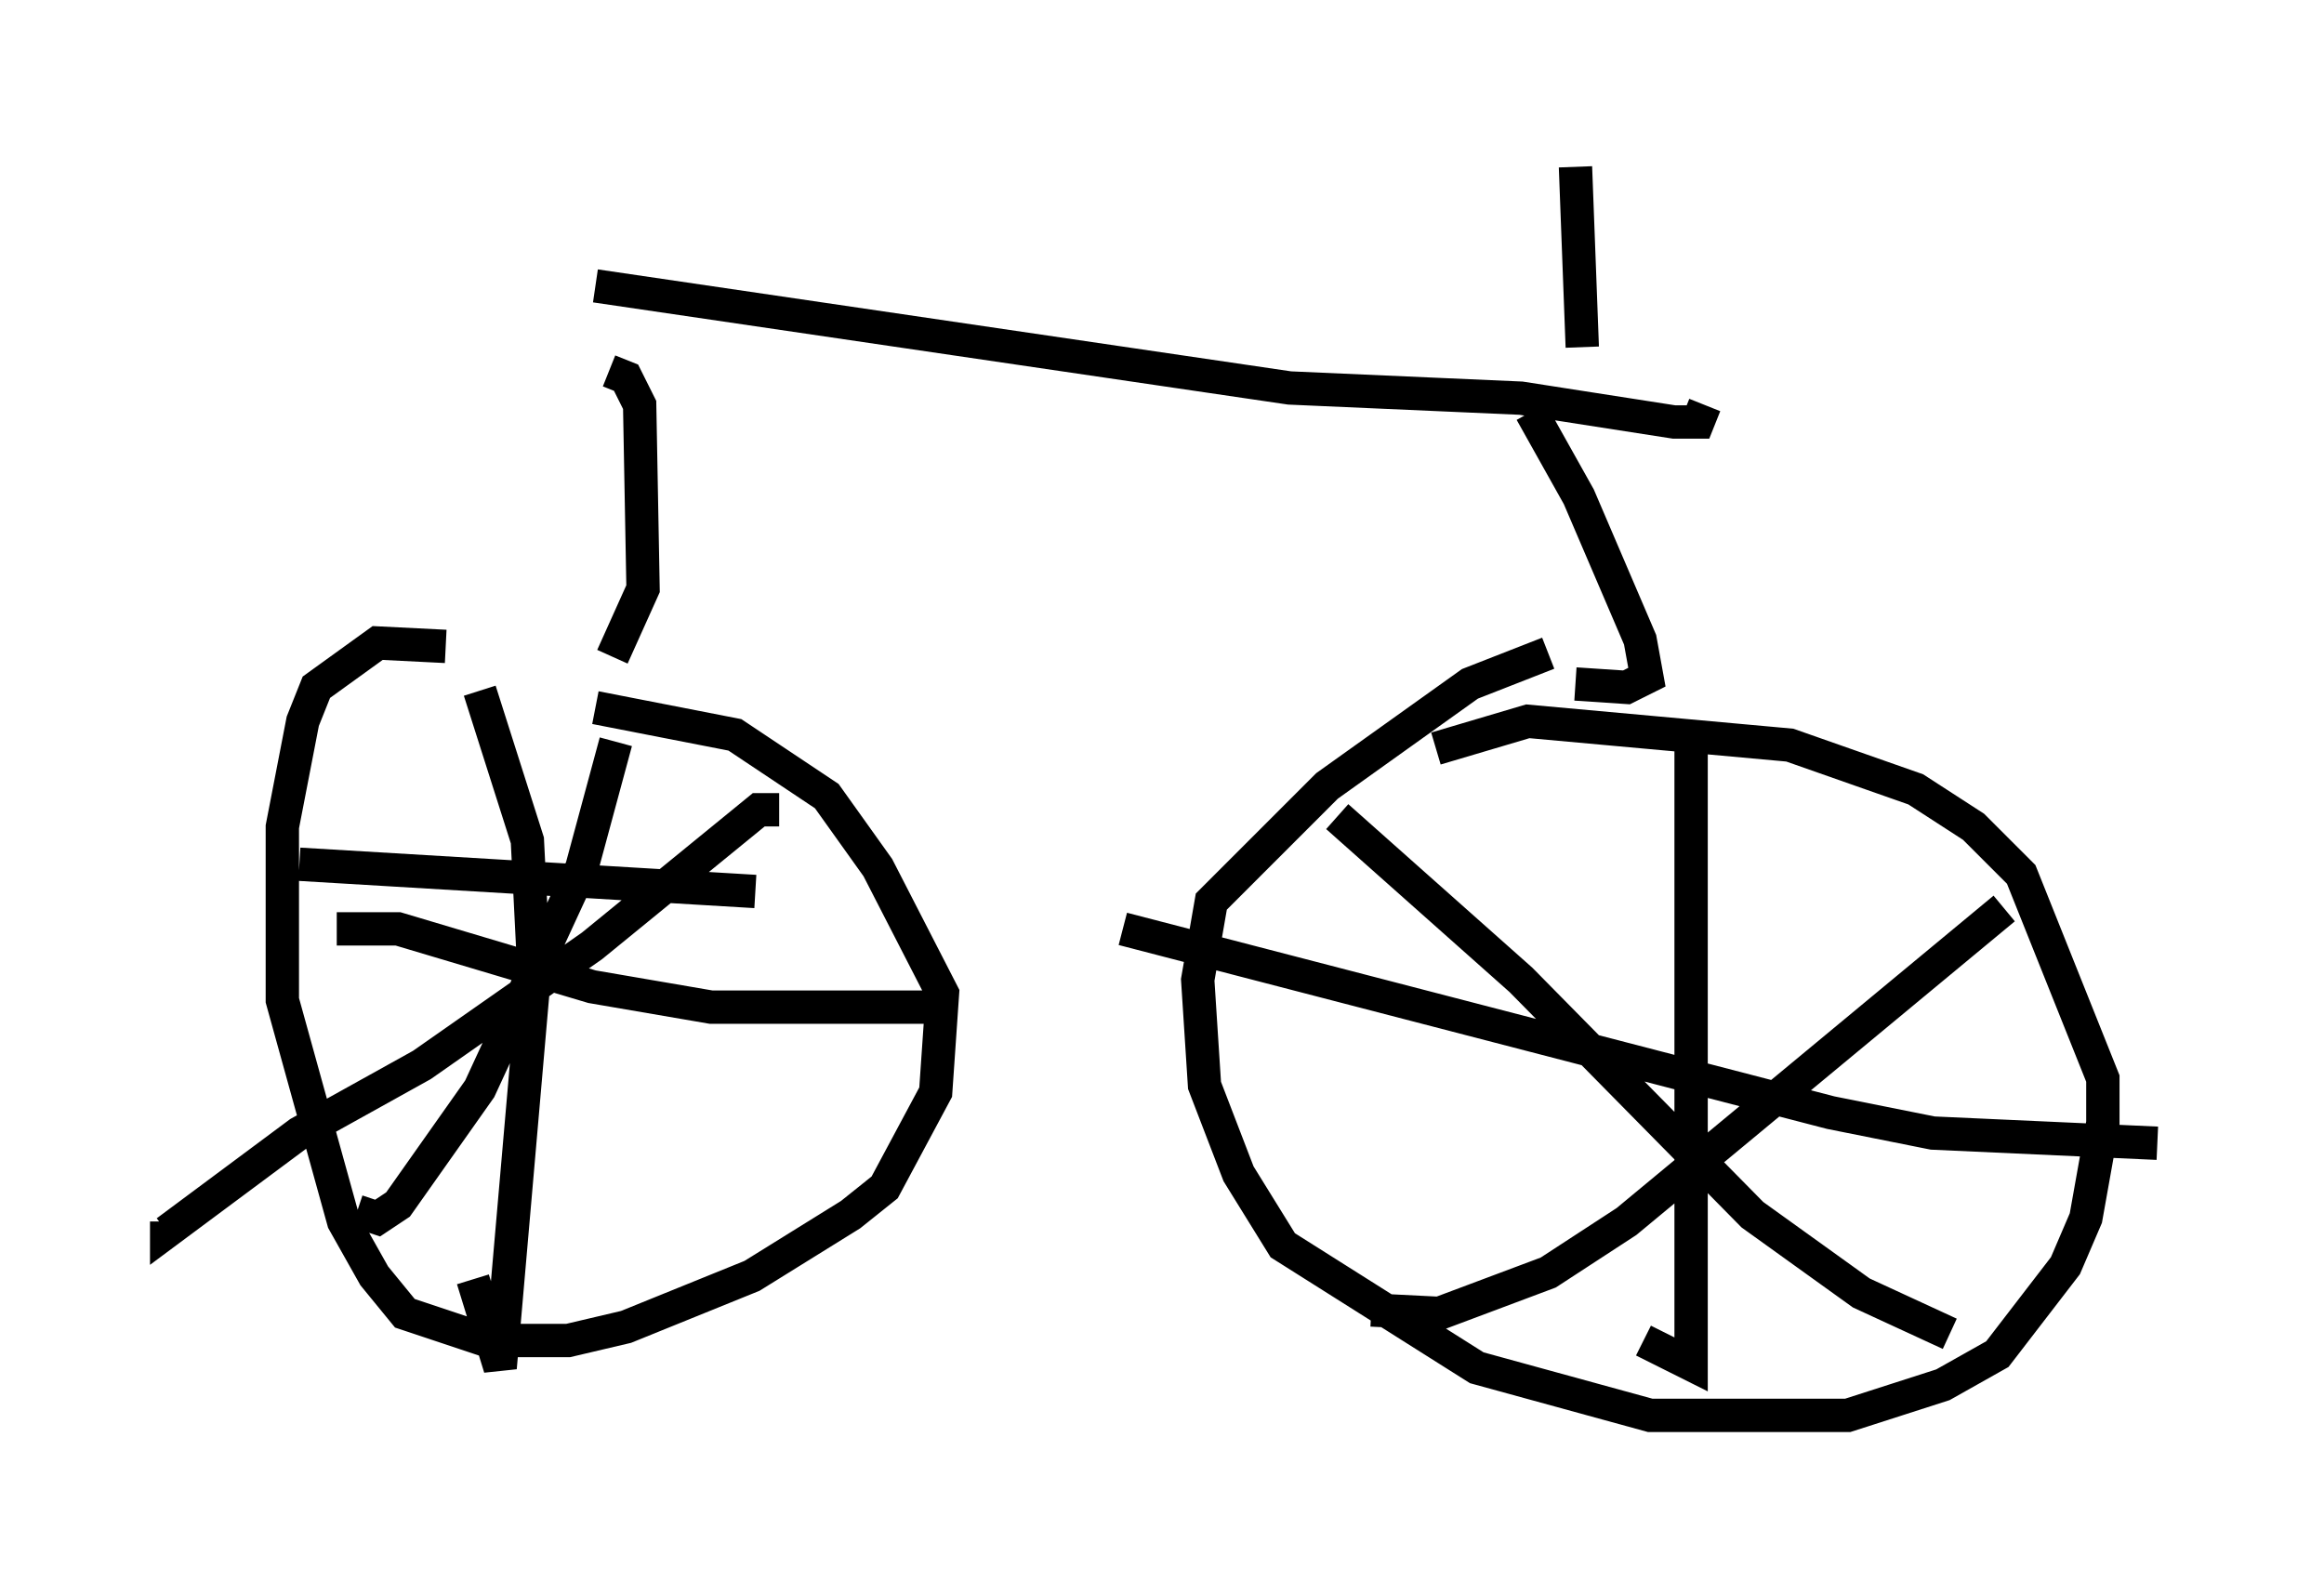 <?xml version="1.0" encoding="utf-8" ?>
<svg baseProfile="full" height="47.465" version="1.1" width="69.719" xmlns="http://www.w3.org/2000/svg" xmlns:ev="http://www.w3.org/2001/xml-events" xmlns:xlink="http://www.w3.org/1999/xlink"><defs /><rect fill="white" height="47.465" width="69.719" x="0" y="0" /><path d="M18.169, 20.517 m-4.798, -1.123 l-2.042, -0.102 -1.838, 1.327 l-0.408, 1.021 -0.613, 3.165 l0.0, 5.206 1.838, 6.635 l0.919, 1.633 0.919, 1.123 l2.45, 0.817 2.45, 0.0 l1.735, -0.408 3.777, -1.531 l2.96, -1.838 1.021, -0.817 l1.531, -2.858 0.204, -2.96 l-1.94, -3.777 -1.531, -2.144 l-2.756, -1.838 -4.185, -0.817 m28.584, -1.633 l-2.348, 0.919 -4.288, 3.063 l-3.471, 3.471 -0.408, 2.348 l0.204, 3.165 1.021, 2.654 l1.327, 2.144 5.819, 3.675 l5.206, 1.429 5.921, 0.0 l2.858, -0.919 1.633, -0.919 l2.042, -2.654 0.613, -1.429 l0.51, -2.858 0.0, -1.327 l-2.45, -6.125 -1.429, -1.429 l-1.735, -1.123 -3.777, -1.327 l-7.861, -0.715 -2.756, 0.817 m-19.702, 1.838 l-0.613, 0.0 -5.002, 4.083 l-5.104, 3.573 -3.675, 2.042 l-3.981, 2.96 0.0, -0.306 m9.392, -15.925 l1.429, 4.492 0.204, 4.083 l-1.021, 11.74 -0.817, -2.654 m-5.206, -12.454 l13.679, 0.817 m-4.185, -4.492 l-1.021, 3.777 -3.063, 6.635 l-2.45, 3.471 -0.613, 0.408 l-0.613, -0.204 m-0.613, -8.473 l1.838, 0.0 5.819, 1.735 l3.573, 0.613 7.044, 0.0 m22.356, -8.167 l0.0, 18.886 -1.429, -0.715 m-15.619, -12.352 l21.234, 5.513 3.063, 0.613 l6.738, 0.306 m-4.594, -7.044 l-11.331, 9.392 -2.348, 1.531 l-3.267, 1.225 -2.042, -0.102 m-1.021, -14.802 l5.513, 4.9 6.942, 7.044 l3.267, 2.348 2.654, 1.225 m-40.221, -28.89 l0.51, 0.204 0.408, 0.817 l0.102, 5.513 -0.919, 2.042 m27.563, -7.35 l1.429, 2.552 1.838, 4.288 l0.204, 1.123 -0.613, 0.306 l-1.531, -0.102 m-29.4, -11.944 l20.825, 3.063 6.942, 0.306 l4.594, 0.715 0.715, 0.0 l0.204, -0.51 m-3.879, -7.146 l0.204, 5.41 " fill="none" stroke="black" stroke-width="1" /></svg>